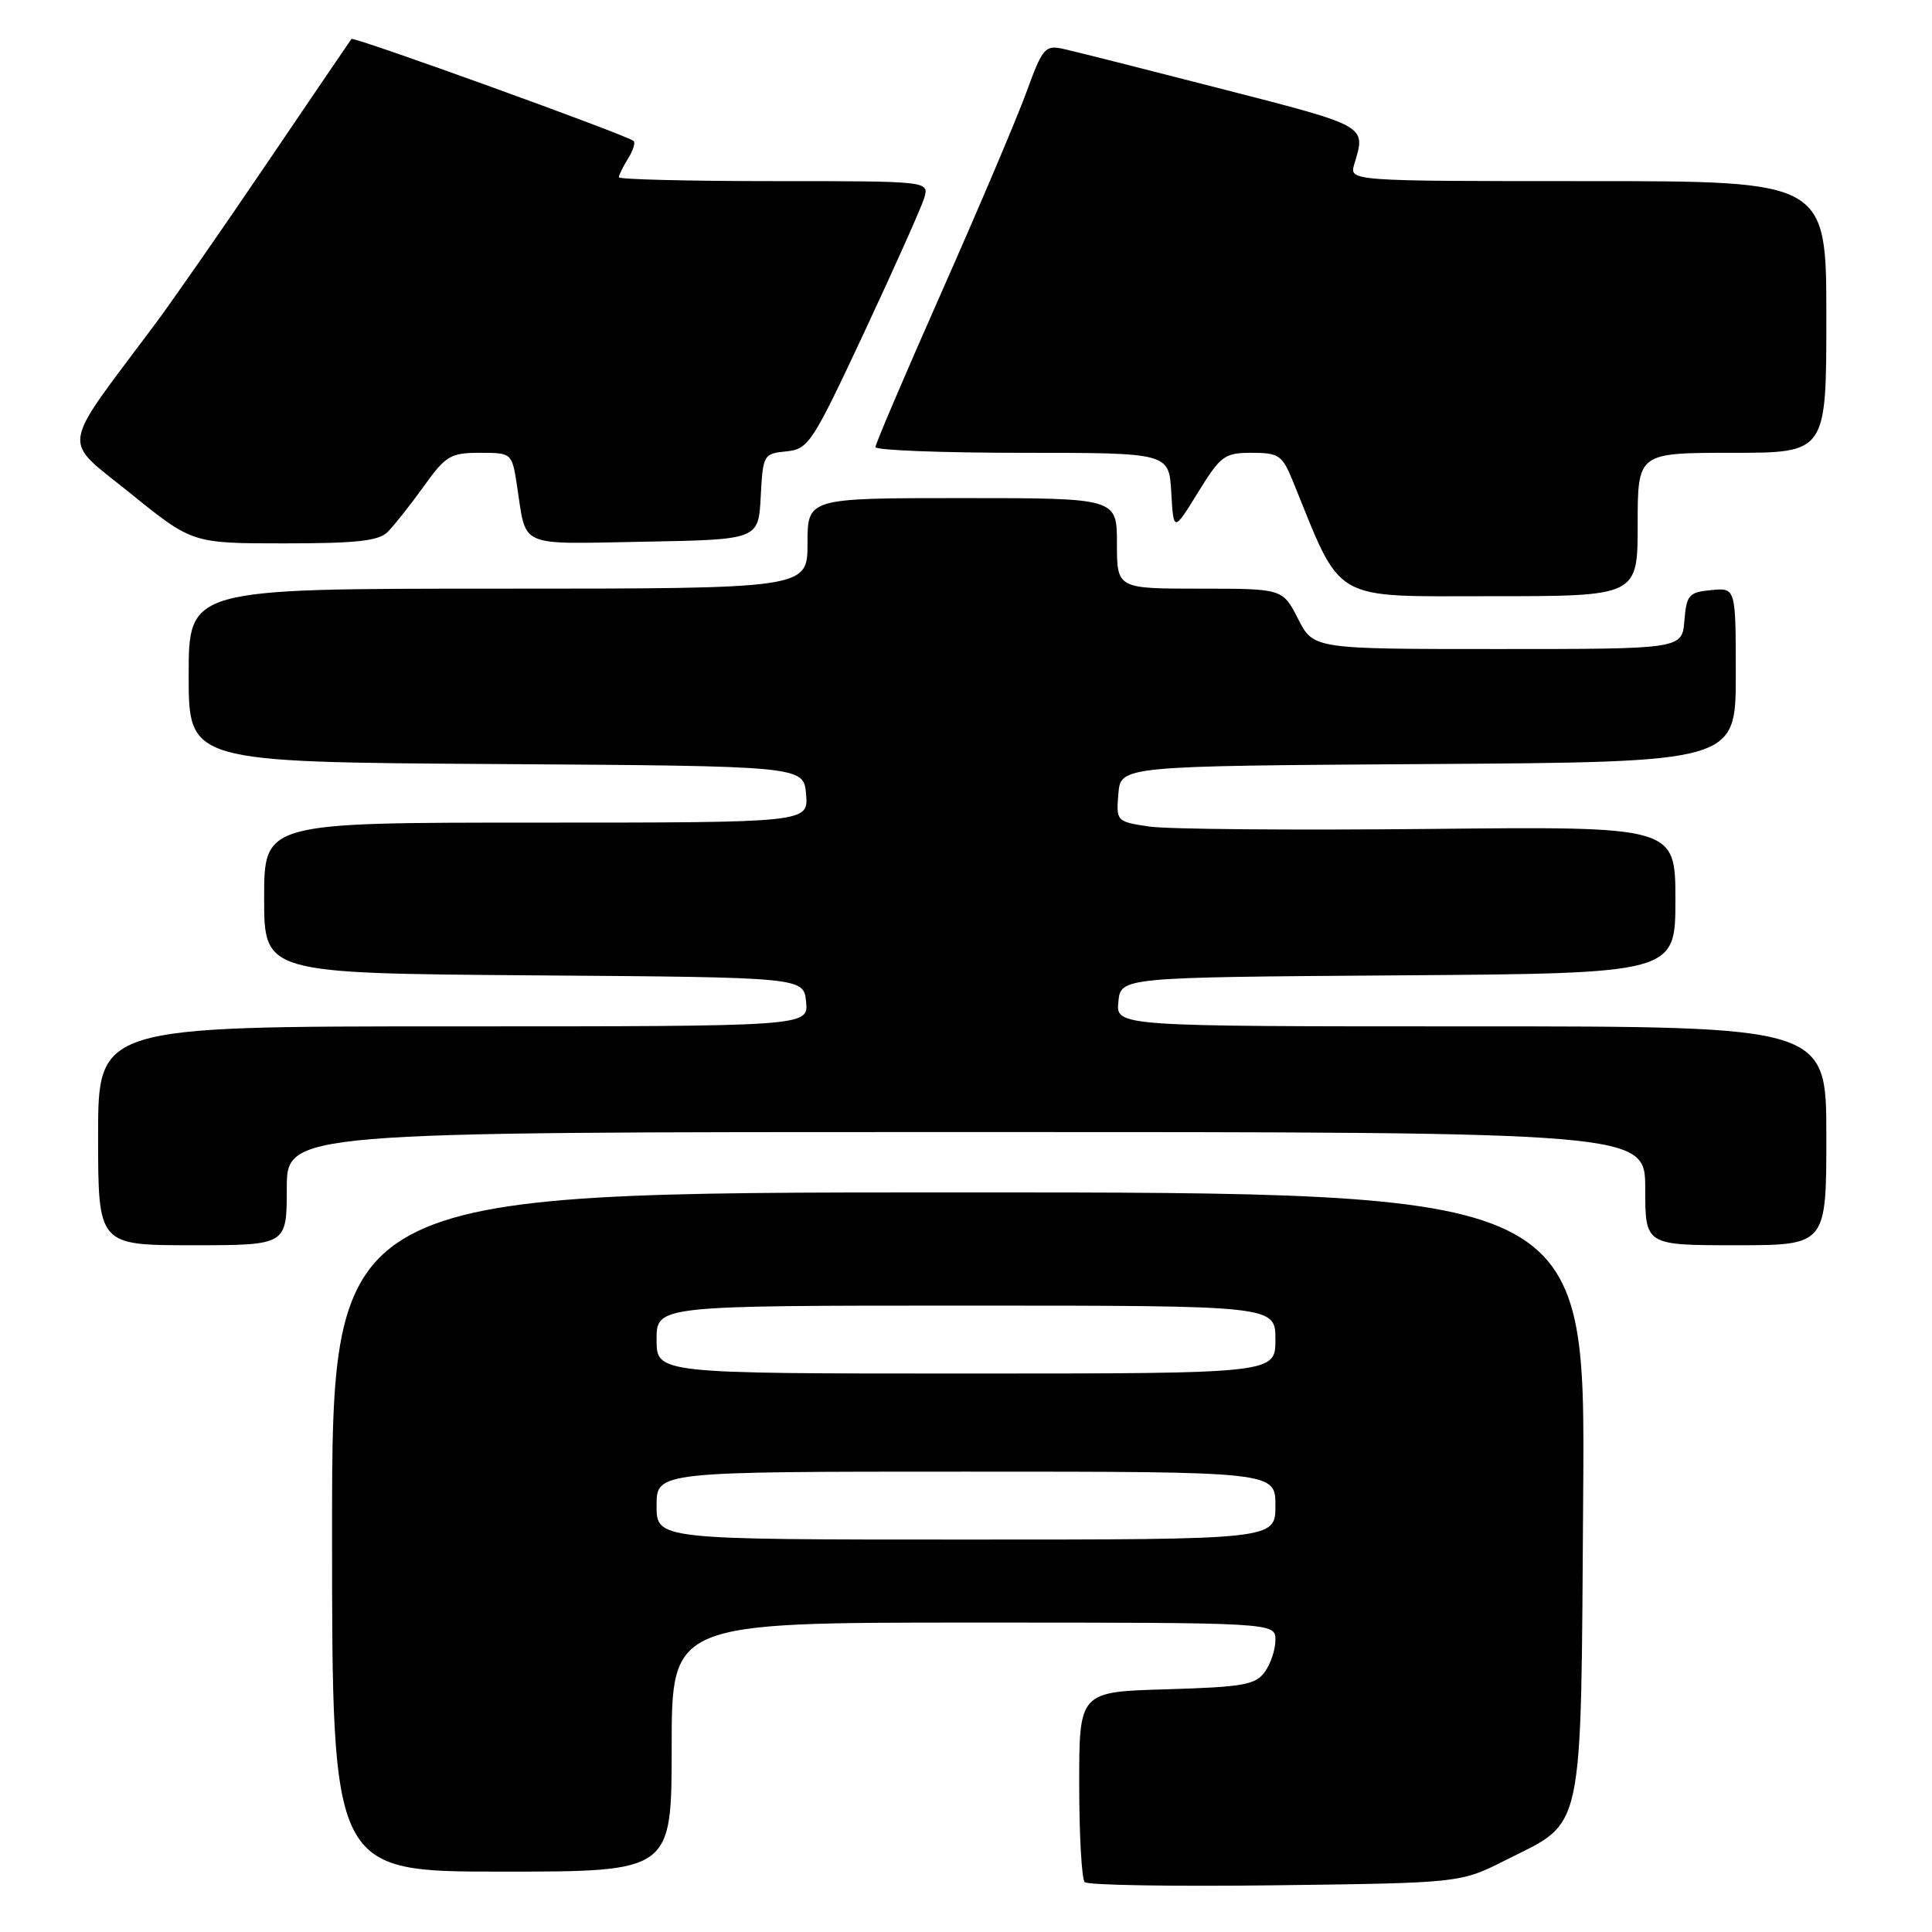 <?xml version="1.0" encoding="UTF-8" standalone="no"?>
<!DOCTYPE svg PUBLIC "-//W3C//DTD SVG 1.1//EN" "http://www.w3.org/Graphics/SVG/1.1/DTD/svg11.dtd" >
<svg xmlns="http://www.w3.org/2000/svg" xmlns:xlink="http://www.w3.org/1999/xlink" version="1.1" viewBox="0 0 256 256">
 <g >
 <path fill="currentColor"
d=" M 199.46 246.50 C 210.04 241.17 209.46 243.91 209.78 197.93 C 210.07 158.00 210.07 158.00 127.03 158.00 C 44.00 158.00 44.00 158.00 44.00 203.00 C 44.00 248.00 44.00 248.00 66.50 248.00 C 89.00 248.00 89.00 248.00 89.00 231.50 C 89.00 215.00 89.00 215.00 129.00 215.00 C 169.00 215.00 169.00 215.00 169.00 217.31 C 169.00 218.58 168.36 220.49 167.58 221.56 C 166.35 223.25 164.67 223.54 154.58 223.84 C 143.00 224.17 143.00 224.17 143.00 236.42 C 143.00 243.16 143.33 248.99 143.73 249.39 C 144.13 249.80 155.49 249.98 168.98 249.81 C 193.50 249.50 193.50 249.50 199.46 246.50 Z  M 38.00 157.50 C 38.00 150.00 38.00 150.00 128.00 150.00 C 218.00 150.00 218.00 150.00 218.00 157.50 C 218.00 165.00 218.00 165.00 230.00 165.00 C 242.00 165.00 242.00 165.00 242.00 150.50 C 242.00 136.00 242.00 136.00 194.94 136.00 C 147.87 136.00 147.87 136.00 148.19 132.75 C 148.50 129.50 148.50 129.50 185.25 129.24 C 222.00 128.98 222.00 128.98 222.00 119.24 C 222.00 109.50 222.00 109.50 189.31 109.84 C 171.33 110.02 154.66 109.88 152.26 109.52 C 147.93 108.87 147.89 108.82 148.19 105.18 C 148.50 101.50 148.50 101.50 189.25 101.24 C 230.00 100.98 230.00 100.98 230.00 89.43 C 230.00 77.87 230.00 77.87 226.75 78.19 C 223.78 78.47 223.47 78.83 223.19 82.25 C 222.88 86.00 222.88 86.00 198.46 86.00 C 174.04 86.00 174.04 86.00 172.00 82.00 C 169.96 78.00 169.96 78.00 158.98 78.00 C 148.00 78.00 148.00 78.00 148.00 72.00 C 148.00 66.00 148.00 66.00 127.50 66.00 C 107.00 66.00 107.00 66.00 107.00 72.00 C 107.00 78.00 107.00 78.00 66.00 78.00 C 25.00 78.00 25.00 78.00 25.00 89.49 C 25.00 100.98 25.00 100.98 65.75 101.24 C 106.50 101.50 106.50 101.50 106.81 105.25 C 107.12 109.00 107.12 109.00 71.06 109.00 C 35.00 109.00 35.00 109.00 35.00 118.99 C 35.00 128.97 35.00 128.97 70.75 129.24 C 106.50 129.50 106.50 129.50 106.81 132.75 C 107.13 136.00 107.13 136.00 60.06 136.00 C 13.00 136.00 13.00 136.00 13.00 150.50 C 13.00 165.00 13.00 165.00 25.50 165.00 C 38.00 165.00 38.00 165.00 38.00 157.50 Z  M 217.00 69.50 C 217.00 60.00 217.00 60.00 229.50 60.00 C 242.00 60.00 242.00 60.00 242.00 42.00 C 242.00 24.00 242.00 24.00 210.38 24.00 C 178.77 24.00 178.77 24.00 179.45 21.75 C 181.00 16.60 181.32 16.78 162.00 11.81 C 151.82 9.19 142.33 6.79 140.90 6.48 C 138.48 5.95 138.15 6.33 136.01 12.20 C 134.75 15.66 129.73 27.49 124.86 38.49 C 119.99 49.49 116.00 58.83 116.00 59.24 C 116.00 59.66 124.75 60.00 135.45 60.00 C 154.90 60.00 154.90 60.00 155.20 65.25 C 155.50 70.50 155.50 70.50 158.74 65.25 C 161.75 60.37 162.25 60.00 165.88 60.00 C 169.45 60.00 169.91 60.32 171.31 63.75 C 177.91 79.99 176.20 79.00 197.57 79.00 C 217.00 79.00 217.00 79.00 217.00 69.50 Z  M 51.39 70.47 C 52.23 69.62 54.37 66.92 56.13 64.47 C 59.06 60.38 59.70 60.00 63.58 60.00 C 67.80 60.00 67.83 60.02 68.49 64.25 C 69.80 72.72 68.37 72.08 85.33 71.78 C 100.50 71.50 100.50 71.50 100.80 65.81 C 101.09 60.26 101.17 60.11 104.19 59.81 C 107.13 59.52 107.63 58.75 114.53 44.00 C 118.52 35.47 122.08 27.49 122.46 26.25 C 123.13 24.00 123.13 24.00 102.57 24.00 C 91.26 24.00 82.00 23.77 82.00 23.49 C 82.00 23.20 82.55 22.10 83.21 21.03 C 83.88 19.96 84.22 18.90 83.96 18.68 C 83.12 17.92 46.86 4.81 46.57 5.16 C 46.42 5.35 41.42 12.70 35.46 21.50 C 29.50 30.30 22.77 39.98 20.51 43.00 C 7.78 60.05 8.09 57.93 17.26 65.35 C 25.48 72.00 25.48 72.00 37.67 72.00 C 47.29 72.00 50.18 71.68 51.39 70.47 Z  M 87.00 199.50 C 87.00 195.00 87.00 195.00 128.00 195.00 C 169.00 195.00 169.00 195.00 169.00 199.50 C 169.00 204.00 169.00 204.00 128.00 204.00 C 87.00 204.00 87.00 204.00 87.00 199.50 Z  M 87.00 177.50 C 87.00 173.00 87.00 173.00 128.00 173.00 C 169.00 173.00 169.00 173.00 169.00 177.50 C 169.00 182.00 169.00 182.00 128.00 182.00 C 87.00 182.00 87.00 182.00 87.00 177.50 Z "/>
</g>
</svg>
